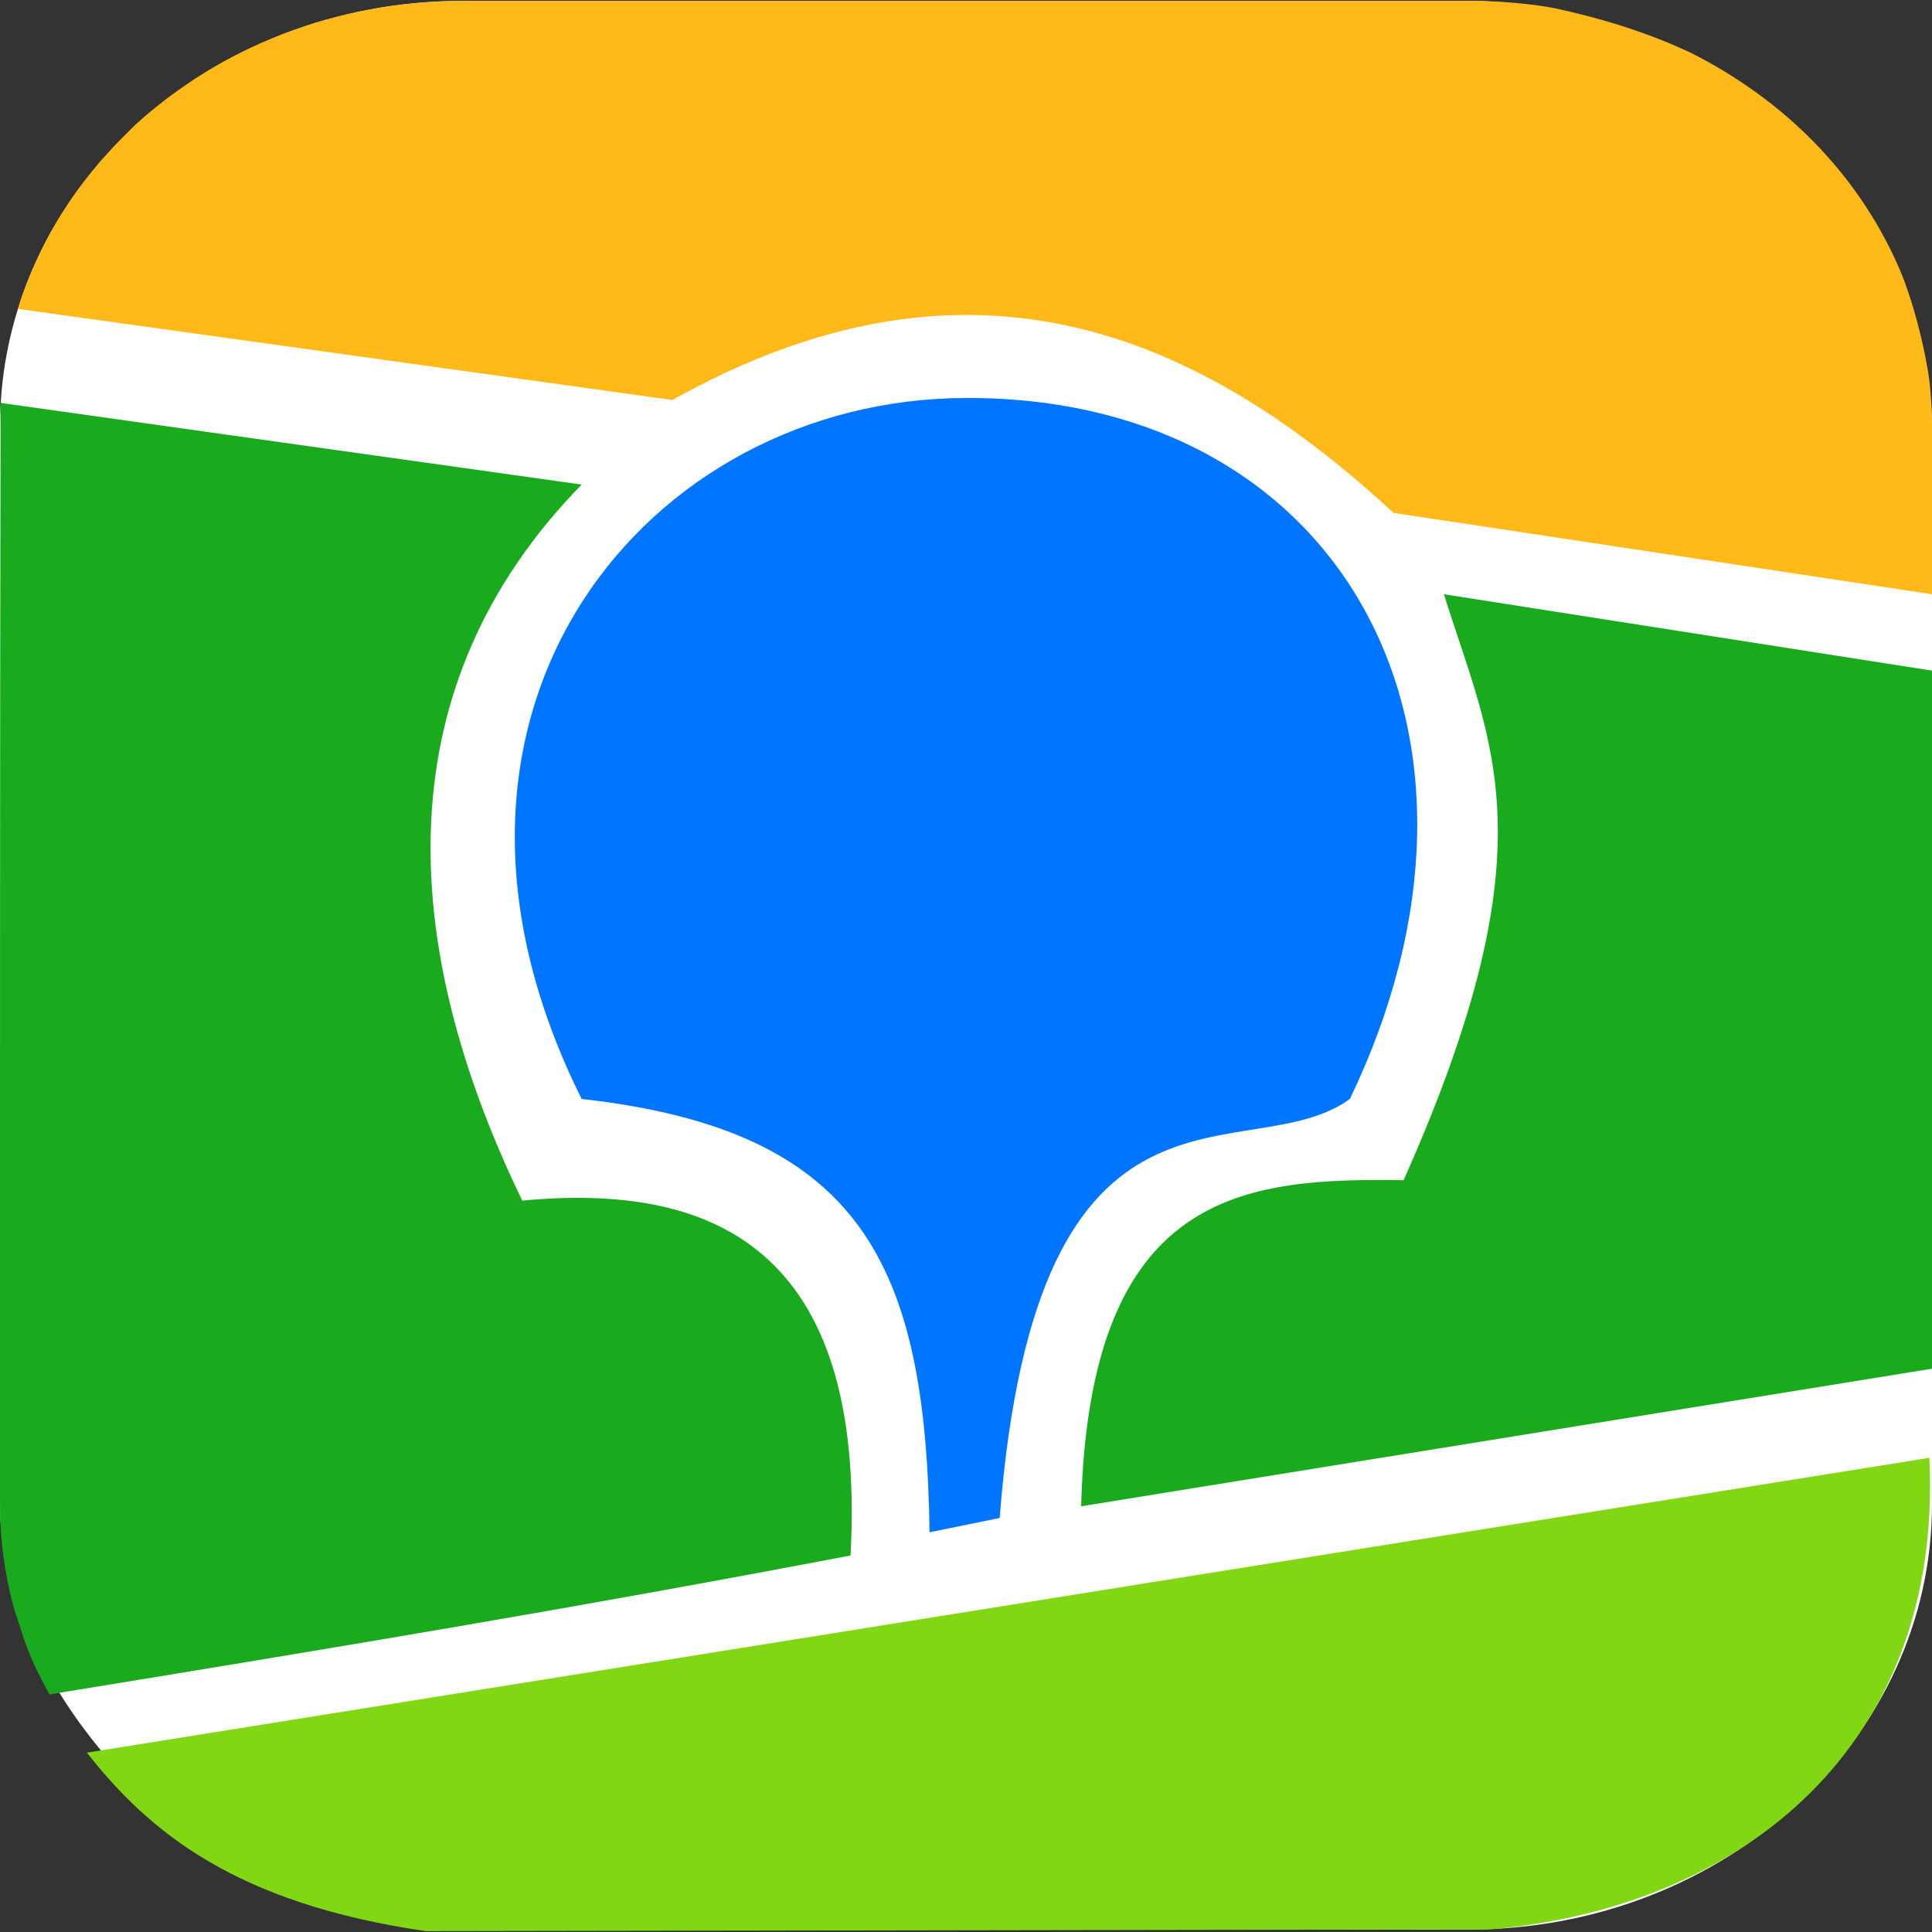 <?xml version="1.0" encoding="UTF-8" standalone="no"?>
<!-- Created with Inkscape (http://www.inkscape.org/) -->

<svg
   width="50"
   height="50"
   viewBox="0 0 13.229 13.229"
   version="1.1"
   id="svg8385"
   xmlns="http://www.w3.org/2000/svg"
   xmlns:svg="http://www.w3.org/2000/svg">
  <rect x="0" y="0" width="13.229" height="13.229" fill="#333333" stroke="none"/>
  <defs
     id="defs8382" />
  <g
     id="layer1">
    <rect
       style="fill:#ffffff;fill-opacity:1;fill-rule:evenodd;stroke:none;stroke-width:0.023;stroke-linecap:round;stroke-dasharray:none;stroke-opacity:1;paint-order:fill markers stroke"
       id="rect7673-0-7"
       width="13.229"
       height="13.206"
       x="2.9042847e-05"
       y="0.006"
       rx="3.172"
       ry="2.915" />
    <path
       id="path8348"
       style="display:inline;fill:#ffb919;fill-opacity:1;fill-rule:evenodd;stroke:none;stroke-width:0.026;stroke-linecap:round;stroke-dasharray:none;stroke-opacity:1;paint-order:fill markers stroke"
       d="m 10.64,0.055 c -0.033,-0.006 -0.065,-0.011 -0.098,-0.016 -0.053,-0.007 -0.106,-0.014 -0.159,-0.018 -0.053,-0.005 -0.107,-0.009 -0.162,-0.011 -0.054,-0.003 -0.109,-0.004 -0.164,-0.004 H 3.172 c -0.055,0 -0.109,0.001 -0.164,0.004 -0.054,0.003 -0.108,0.006 -0.162,0.011 -0.053,0.005 -0.106,0.011 -0.159,0.018 -0.053,0.007 -0.105,0.016 -0.156,0.026 -0.052,0.01 -0.103,0.02 -0.154,0.032 -0.051,0.012 -0.101,0.025 -0.151,0.039 -0.05,0.014 -0.099,0.029 -0.148,0.046 -0.049,0.016 -0.097,0.034 -0.144,0.052 -0.047,0.018 -0.094,0.038 -0.141,0.058 -0.046,0.02 -0.092,0.042 -0.137,0.064 -0.045,0.022 -0.089,0.046 -0.133,0.07 -0.044,0.024 -0.086,0.05 -0.129,0.076 -0.042,0.026 -0.084,0.053 -0.124,0.081 -0.041,0.028 -0.081,0.057 -0.12,0.086 -0.039,0.03 -0.077,0.06 -0.115,0.091 -0.038,0.031 -0.074,0.063 -0.11,0.096 C 0.891,0.891 0.856,0.924 0.822,0.959 0.788,0.993 0.755,1.029 0.723,1.065 0.69,1.1 0.659,1.137 0.629,1.175 0.598,1.212 0.569,1.25 0.54,1.289 0.512,1.328 0.484,1.367 0.458,1.407 0.432,1.447 0.406,1.488 0.382,1.529 0.357,1.57 0.334,1.612 0.312,1.655 0.29,1.697 0.269,1.74 0.249,1.784 0.229,1.828 0.21,1.872 0.192,1.916 c -0.018,0.045 -0.034,0.09 -0.05,0.136 -0.007,0.021 -0.013,0.042 -0.019,0.063 l 4.481,0.624 C 6.583,1.632 8.148,2.222 9.542,3.512 L 13.229,4.069 V 2.921 c 0,-0.05 -0.001,-0.101 -0.004,-0.15 -0.003,-0.05 -0.007,-0.099 -0.012,-0.148 -0.003,-0.024 -0.007,-0.048 -0.01,-0.073 -0.04,-0.235 -0.097,-0.447 -0.169,-0.641 -0.017,-0.042 -0.034,-0.083 -0.053,-0.124 -0.02,-0.044 -0.041,-0.087 -0.063,-0.129 -0.022,-0.042 -0.046,-0.084 -0.07,-0.126 -0.024,-0.041 -0.05,-0.082 -0.076,-0.122 -0.026,-0.04 -0.054,-0.079 -0.082,-0.118 -0.028,-0.039 -0.058,-0.077 -0.088,-0.114 -0.03,-0.037 -0.062,-0.074 -0.094,-0.11 -0.032,-0.036 -0.065,-0.071 -0.1,-0.106 -0.034,-0.034 -0.069,-0.068 -0.105,-0.101 -0.036,-0.033 -0.073,-0.065 -0.11,-0.096 -0.038,-0.031 -0.076,-0.062 -0.115,-0.091 -0.039,-0.03 -0.079,-0.058 -0.12,-0.086 -0.041,-0.028 -0.082,-0.055 -0.124,-0.081 -0.042,-0.026 -0.085,-0.051 -0.129,-0.076 -0.044,-0.024 -0.088,-0.048 -0.133,-0.07 -0.016,-0.008 -0.033,-0.015 -0.05,-0.023 C 11.233,0.206 10.933,0.118 10.64,0.055 Z" />
    <path
       style="fill:#82d714;fill-opacity:1;fill-rule:evenodd;stroke:none;stroke-width:0.026;stroke-linecap:round;stroke-dasharray:none;stroke-opacity:1;paint-order:fill markers stroke"
       d="m 13.211,9.982 c 0.095,1.965 -1.268,3.076 -3.002,3.229 l -7.293,0.012 C 1.608,13.033 1.019,12.54 0.595,12.001 Z"
       id="path7009" />
    <path
       style="fill:#0075ff;fill-opacity:1;fill-rule:evenodd;stroke:none;stroke-width:0.026;stroke-linecap:round;stroke-dasharray:none;stroke-opacity:1;paint-order:fill markers stroke"
       d="m 6.365,10.492 0.48,-0.098 C 7.099,7.132 8.538,8.035 9.243,7.525 10.451,5.014 9.186,2.717 6.615,2.725 4.434,2.729 2.652,4.861 3.983,7.525 5.899,7.739 6.339,8.656 6.365,10.492 Z"
       id="path7062" />
    <path
       style="fill:#19aa1e;fill-opacity:1;fill-rule:evenodd;stroke:none;stroke-width:0.026;stroke-linecap:round;stroke-dasharray:none;stroke-opacity:1;paint-order:fill markers stroke"
       d="M 13.229,9.372 7.403,10.314 C 7.459,8.144 8.526,8.066 9.611,8.081 10.636,5.779 10.21,5.106 9.887,4.069 l 3.342,0.523 z"
       id="path7278" />
    <path
       id="path8308"
       style="fill:#19aa1e;fill-opacity:1;fill-rule:evenodd;stroke:none;stroke-width:0.026;stroke-linecap:round;stroke-dasharray:none;stroke-opacity:1;paint-order:fill markers stroke"
       d="m 0.005,2.759 c -2.2e-4,0.004 -7.05e-4,0.007 -9.12e-4,0.011 -0.005,2.477 -0.004,5.014 -0.004,7.527 0,0.05 0.001,0.101 0.004,0.15 0.003,0.05 0.007,0.099 0.012,0.148 0.005,0.049 0.012,0.098 0.02,0.146 0.008,0.048 0.017,0.096 0.028,0.144 0.011,0.048 0.022,0.095 0.035,0.141 8.56e-4,0.003 -8.6e-4,-0.003 0,0 0.068,0.194 0.081,0.292 0.24,0.576 C 2.276,11.286 3.914,11.015 5.824,10.651 5.937,8.526 4.861,8.099 3.576,8.221 2.724,6.461 2.629,4.702 3.983,3.318 Z" />
  </g>
</svg>
